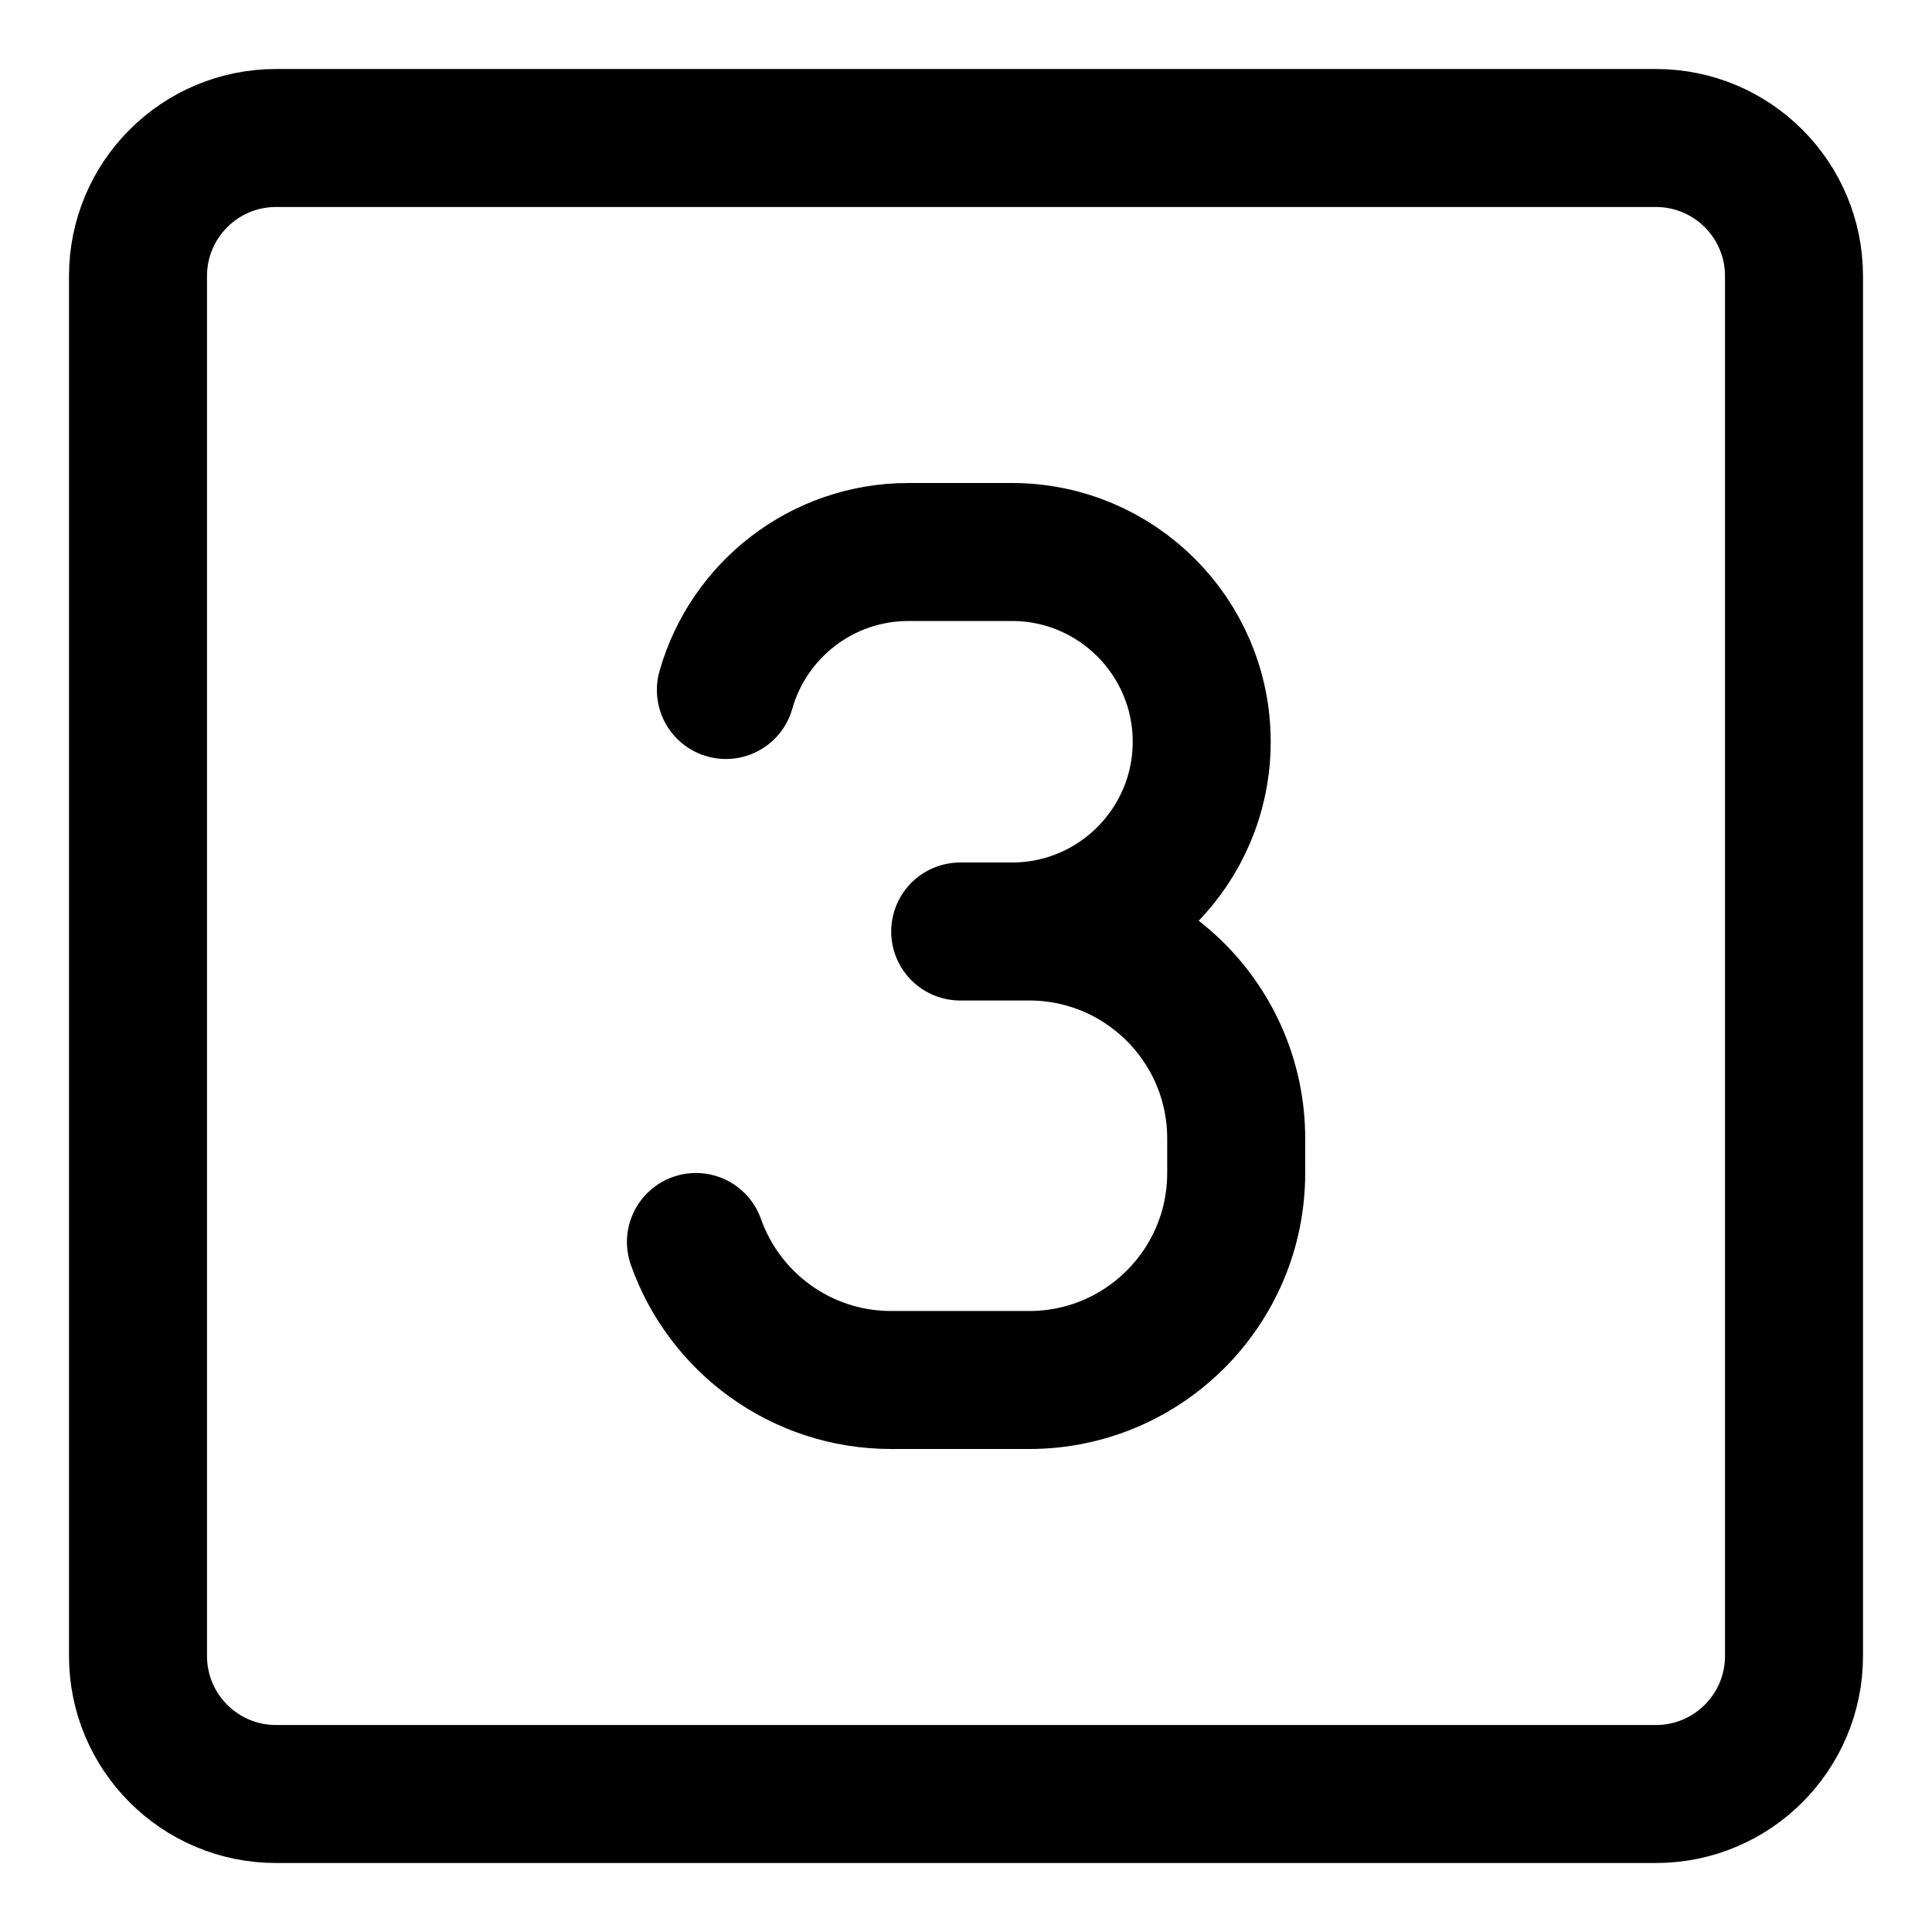 <svg xmlns="http://www.w3.org/2000/svg" fill="none" viewBox="0 0 14 14"><g id="number-three-square--number-three-square-mathematics-equation-text"><path id="Vector" stroke="#000000" stroke-linecap="round" stroke-linejoin="round" d="m1 2 0 10c0 0.552 0.448 1 1 1l10 0c0.552 0 1 -0.448 1 -1l0 -10c0 -0.552 -0.448 -1 -1 -1L2 1c-0.552 0 -1 0.448 -1 1Z" stroke-width="1"></path><path id="Vector_2" stroke="#000000" stroke-linecap="round" stroke-linejoin="round" d="M5.043 9c0.206 0.583 0.762 1 1.415 1l1 0c0.828 0 1.5 -0.672 1.5 -1.5l0 -0.25c0 -0.828 -0.672 -1.5 -1.5 -1.5l-0.5 0h0.375c0.759 0 1.375 -0.616 1.375 -1.375 0 -0.759 -0.616 -1.375 -1.375 -1.375l-0.75 0c-0.629 0 -1.16 0.423 -1.323 1" stroke-width="1"></path></g></svg>